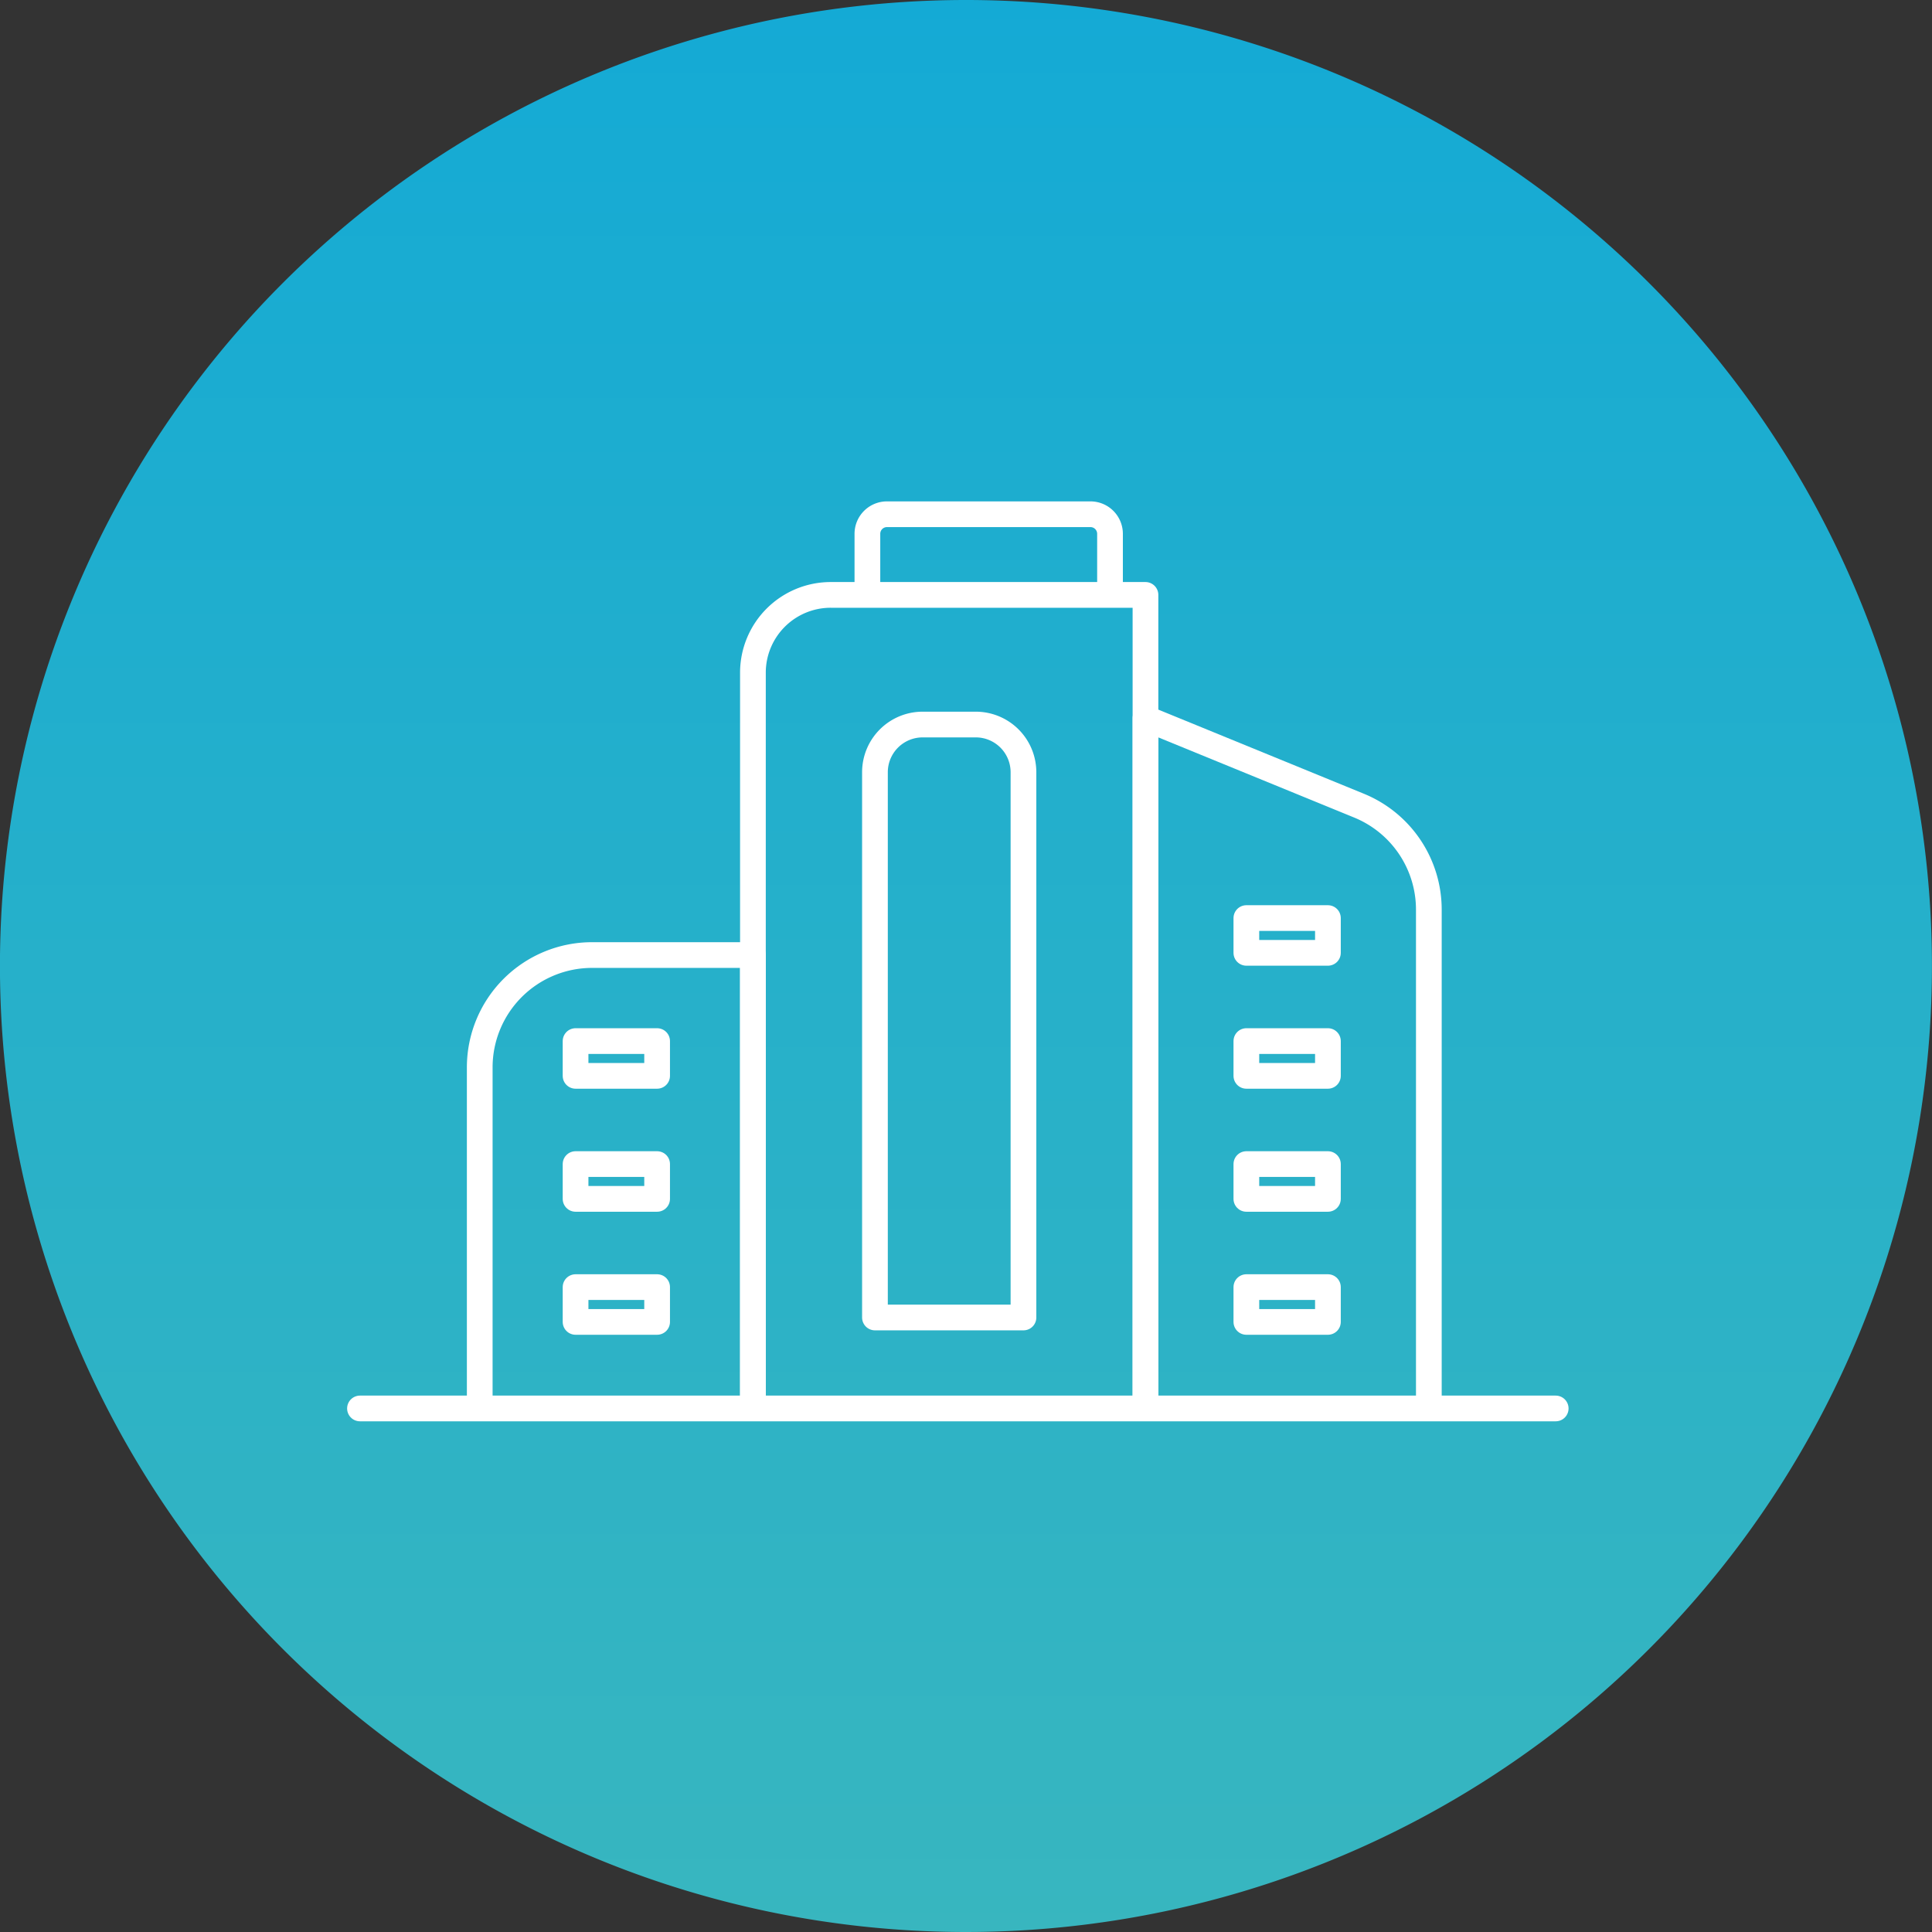 <svg xmlns="http://www.w3.org/2000/svg" xmlns:xlink="http://www.w3.org/1999/xlink" width="75.14" height="75.14" viewBox="0 0 75.14 75.14">
  <rect x="0" y="0" width="75.14" height="75.14" fill="#333333" stroke="none"/>
  <defs>
    <linearGradient id="linear-gradient" x1="0.5" x2="0.5" y2="1" gradientUnits="objectBoundingBox">
      <stop offset="0" stop-color="#14aad5"/>
      <stop offset="1" stop-color="#38b6bf"/>
    </linearGradient>
  </defs>
  <g id="Group_2715" data-name="Group 2715" transform="translate(-2058 -10107)">
    <path id="Path_9103" data-name="Path 9103" d="M2074.8,298.018a37.57,37.57,0,1,0,37.569-37.57,37.569,37.569,0,0,0-37.569,37.57" transform="translate(-16.802 9846.552)" fill="url(#linear-gradient)"/>
    <line id="Line_152" data-name="Line 152" x2="46.505" transform="translate(2072 10161.778)" fill="none" stroke="#fff" stroke-linecap="round" stroke-linejoin="round" stroke-width="1"/>
    <path id="Path_9104" data-name="Path 9104" d="M2093.777,315.386V302.144a4.37,4.37,0,0,1,4.369-4.37h6.256v17.612" transform="translate(-17.119 9846.37)" fill="none" stroke="#fff" stroke-linecap="round" stroke-linejoin="round" stroke-width="1"/>
    <path id="Path_9105" data-name="Path 9105" d="M2119.669,315.386V283.767h-12.24a3.026,3.026,0,0,0-3.027,3.025v28.594" transform="translate(-17.119 9846.37)" fill="none" stroke="#fff" stroke-linecap="round" stroke-linejoin="round" stroke-width="1"/>
    <path id="Path_9106" data-name="Path 9106" d="M2118.29,283.755v-2.364a.761.761,0,0,0-.761-.761h-7.914a.761.761,0,0,0-.761.761v2.364" transform="translate(-17.119 9846.37)" fill="none" stroke="#fff" stroke-linecap="round" stroke-linejoin="round" stroke-width="1"/>
    <path id="Path_9107" data-name="Path 9107" d="M2119.669,315.386V288.564l8.307,3.4a4.37,4.37,0,0,1,2.714,4.043v19.376" transform="translate(-17.119 9846.37)" fill="none" stroke="#fff" stroke-linecap="round" stroke-linejoin="round" stroke-width="1"/>
    <path id="Path_9108" data-name="Path 9108" d="M2114.924,311.87h-5.776V290.663a1.855,1.855,0,0,1,1.854-1.854h2.068a1.855,1.855,0,0,1,1.854,1.854Z" transform="translate(-17.119 9846.37)" fill="none" stroke="#fff" stroke-linecap="round" stroke-linejoin="round" stroke-width="1"/>
    <rect id="Rectangle_2248" data-name="Rectangle 2248" width="3.172" height="1.352" transform="translate(2080.385 10147.49)" stroke-width="1" stroke="#fff" stroke-linecap="round" stroke-linejoin="round" fill="none"/>
    <rect id="Rectangle_2249" data-name="Rectangle 2249" width="3.172" height="1.353" transform="translate(2080.385 10152.274)" stroke-width="1" stroke="#fff" stroke-linecap="round" stroke-linejoin="round" fill="none"/>
    <rect id="Rectangle_2250" data-name="Rectangle 2250" width="3.172" height="1.353" transform="translate(2080.385 10157.059)" stroke-width="1" stroke="#fff" stroke-linecap="round" stroke-linejoin="round" fill="none"/>
    <rect id="Rectangle_2251" data-name="Rectangle 2251" width="3.172" height="1.352" transform="translate(2106.474 10147.49)" stroke-width="1" stroke="#fff" stroke-linecap="round" stroke-linejoin="round" fill="none"/>
    <rect id="Rectangle_2252" data-name="Rectangle 2252" width="3.172" height="1.353" transform="translate(2106.474 10152.274)" stroke-width="1" stroke="#fff" stroke-linecap="round" stroke-linejoin="round" fill="none"/>
    <rect id="Rectangle_2253" data-name="Rectangle 2253" width="3.172" height="1.352" transform="translate(2106.474 10142.706)" stroke-width="1" stroke="#fff" stroke-linecap="round" stroke-linejoin="round" fill="none"/>
    <rect id="Rectangle_2254" data-name="Rectangle 2254" width="3.172" height="1.353" transform="translate(2106.474 10157.059)" stroke-width="1" stroke="#fff" stroke-linecap="round" stroke-linejoin="round" fill="none"/>
  </g>
</svg>
